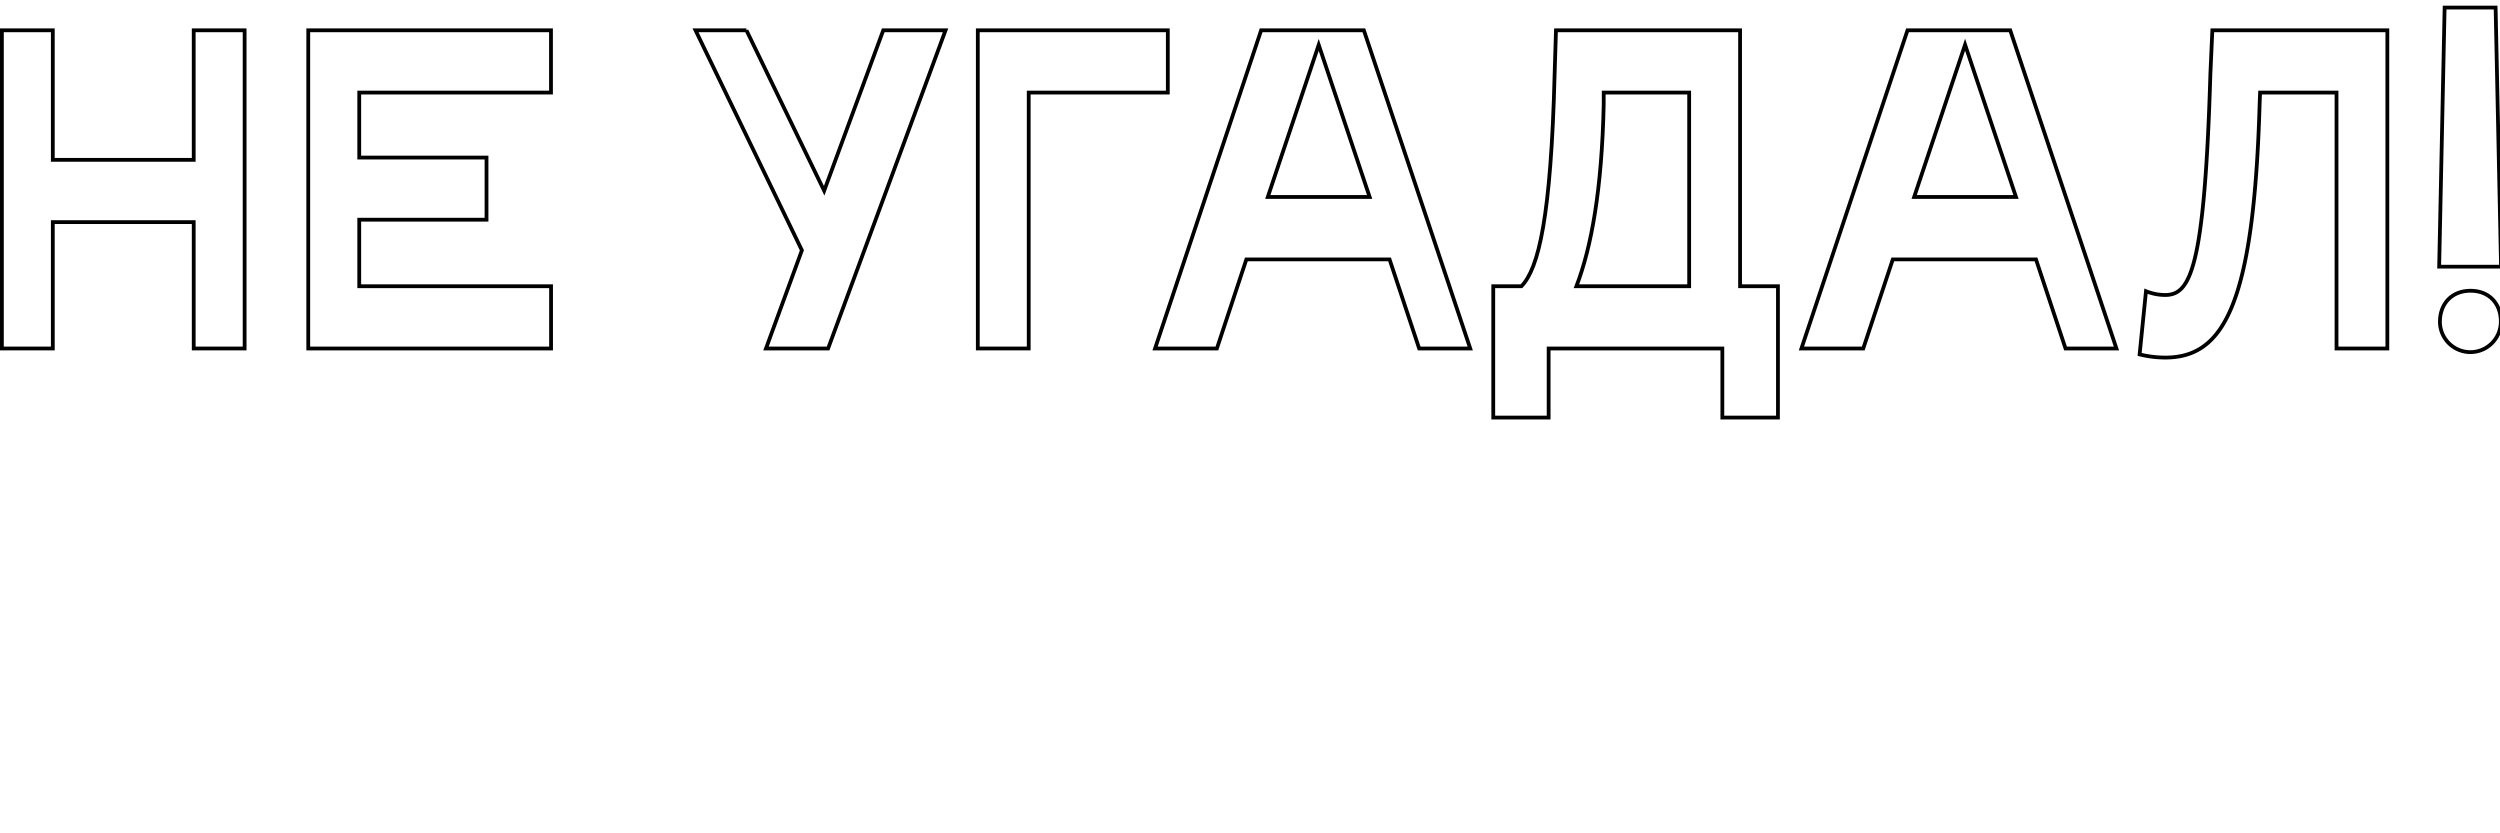 <svg xmlns="http://www.w3.org/2000/svg" viewBox="0 0 660 220" width="660" height="220">
  <g class="negativeHeading">
    <path
      id="n" class="letter" transform="translate(-2.16 0)" fill="none" stroke="currentColor"
      d="M2.66,92V8H16.1V42.2H53.3V8H66.74V92H53.3V58.64H16.1V92H2.66Z"/>
    <path
      id="e" class="letter" transform="translate(-2.16 0)" fill="none" stroke="currentColor"
      d="M147.62,8V24.44H97V41.6h33.6V58H97V75.56h50.64V92H83.54V8h64.08Z"/>
    <path
      id="u" class="letter" transform="translate(-2.16 0)" fill="none" stroke="currentColor"
      d="M199.22,8l20.52,42.36L235.34,8h16.44l-31,84H204.38l9.48-25.92L185.78,8h13.44Z"/>
    <path
      id="g" class="letter" transform="translate(-2.16 0)" fill="none" stroke="currentColor"
      d="M273.74,24.44V92H260.3V8h50.16V24.44H273.74Z"/>
    <path
      id="a1" class="letter" transform="translate(-2.16 0)" fill="none" stroke="currentColor"
      d="M307.1,92l28-84h27.12l28.08,84H376.82L369,68.48h-37.8L323.42,92H307.1Zm56.64-40L350.3,11.84,336.86,52h26.88Z"/>
    <path
      id="d" class="letter" transform="translate(-2.16 0)" fill="none" stroke="currentColor"
      d="M396.38,110.24V75.56h7.44c4.56-4.68,7.8-18.36,8.76-56L412.94,8h48.6V75.56h10v34.68H456.86V92H411v18.24H396.38ZM448.1,75.56V24.44H425.54v3.12c-0.48,22.44-3.24,37.68-7.2,48H448.1Z"/>
    <path
      id="a2" class="letter" transform="translate(-2.16 0)" fill="none" stroke="currentColor"
      d="M477.74,92l28-84h27.12L560.9,92H547.46l-7.8-23.52h-37.8L494.06,92H477.74Zm56.64-40-13.44-40.2L507.5,52h26.88Z"/>
    <path
      id="l" class="letter" transform="translate(-2.16 0)" fill="none" stroke="currentColor"
      d="M568.7,76.88a13.77,13.77,0,0,0,5,1c6.6,0,10.44-6.24,12-58.32L586.22,8h46.2V92H619V24.44H598.82l-0.12,3.12C597.14,81,589,94.4,573.74,94.4a28.55,28.55,0,0,1-6.72-.84Z"/>
    <path
      id="exclamation" class="letter" transform="translate(-2.16 0)" fill="none" stroke="currentColor"
      d="M646.1,70.4L647.54,2H661l1.44,68.4H646.1Zm8.28,6.36c4.8,0,8,3.24,8,8.16a8,8,0,0,1-16.08,0C646.34,80,649.58,76.76,654.38,76.76Z"/>
  </g>
</svg>
